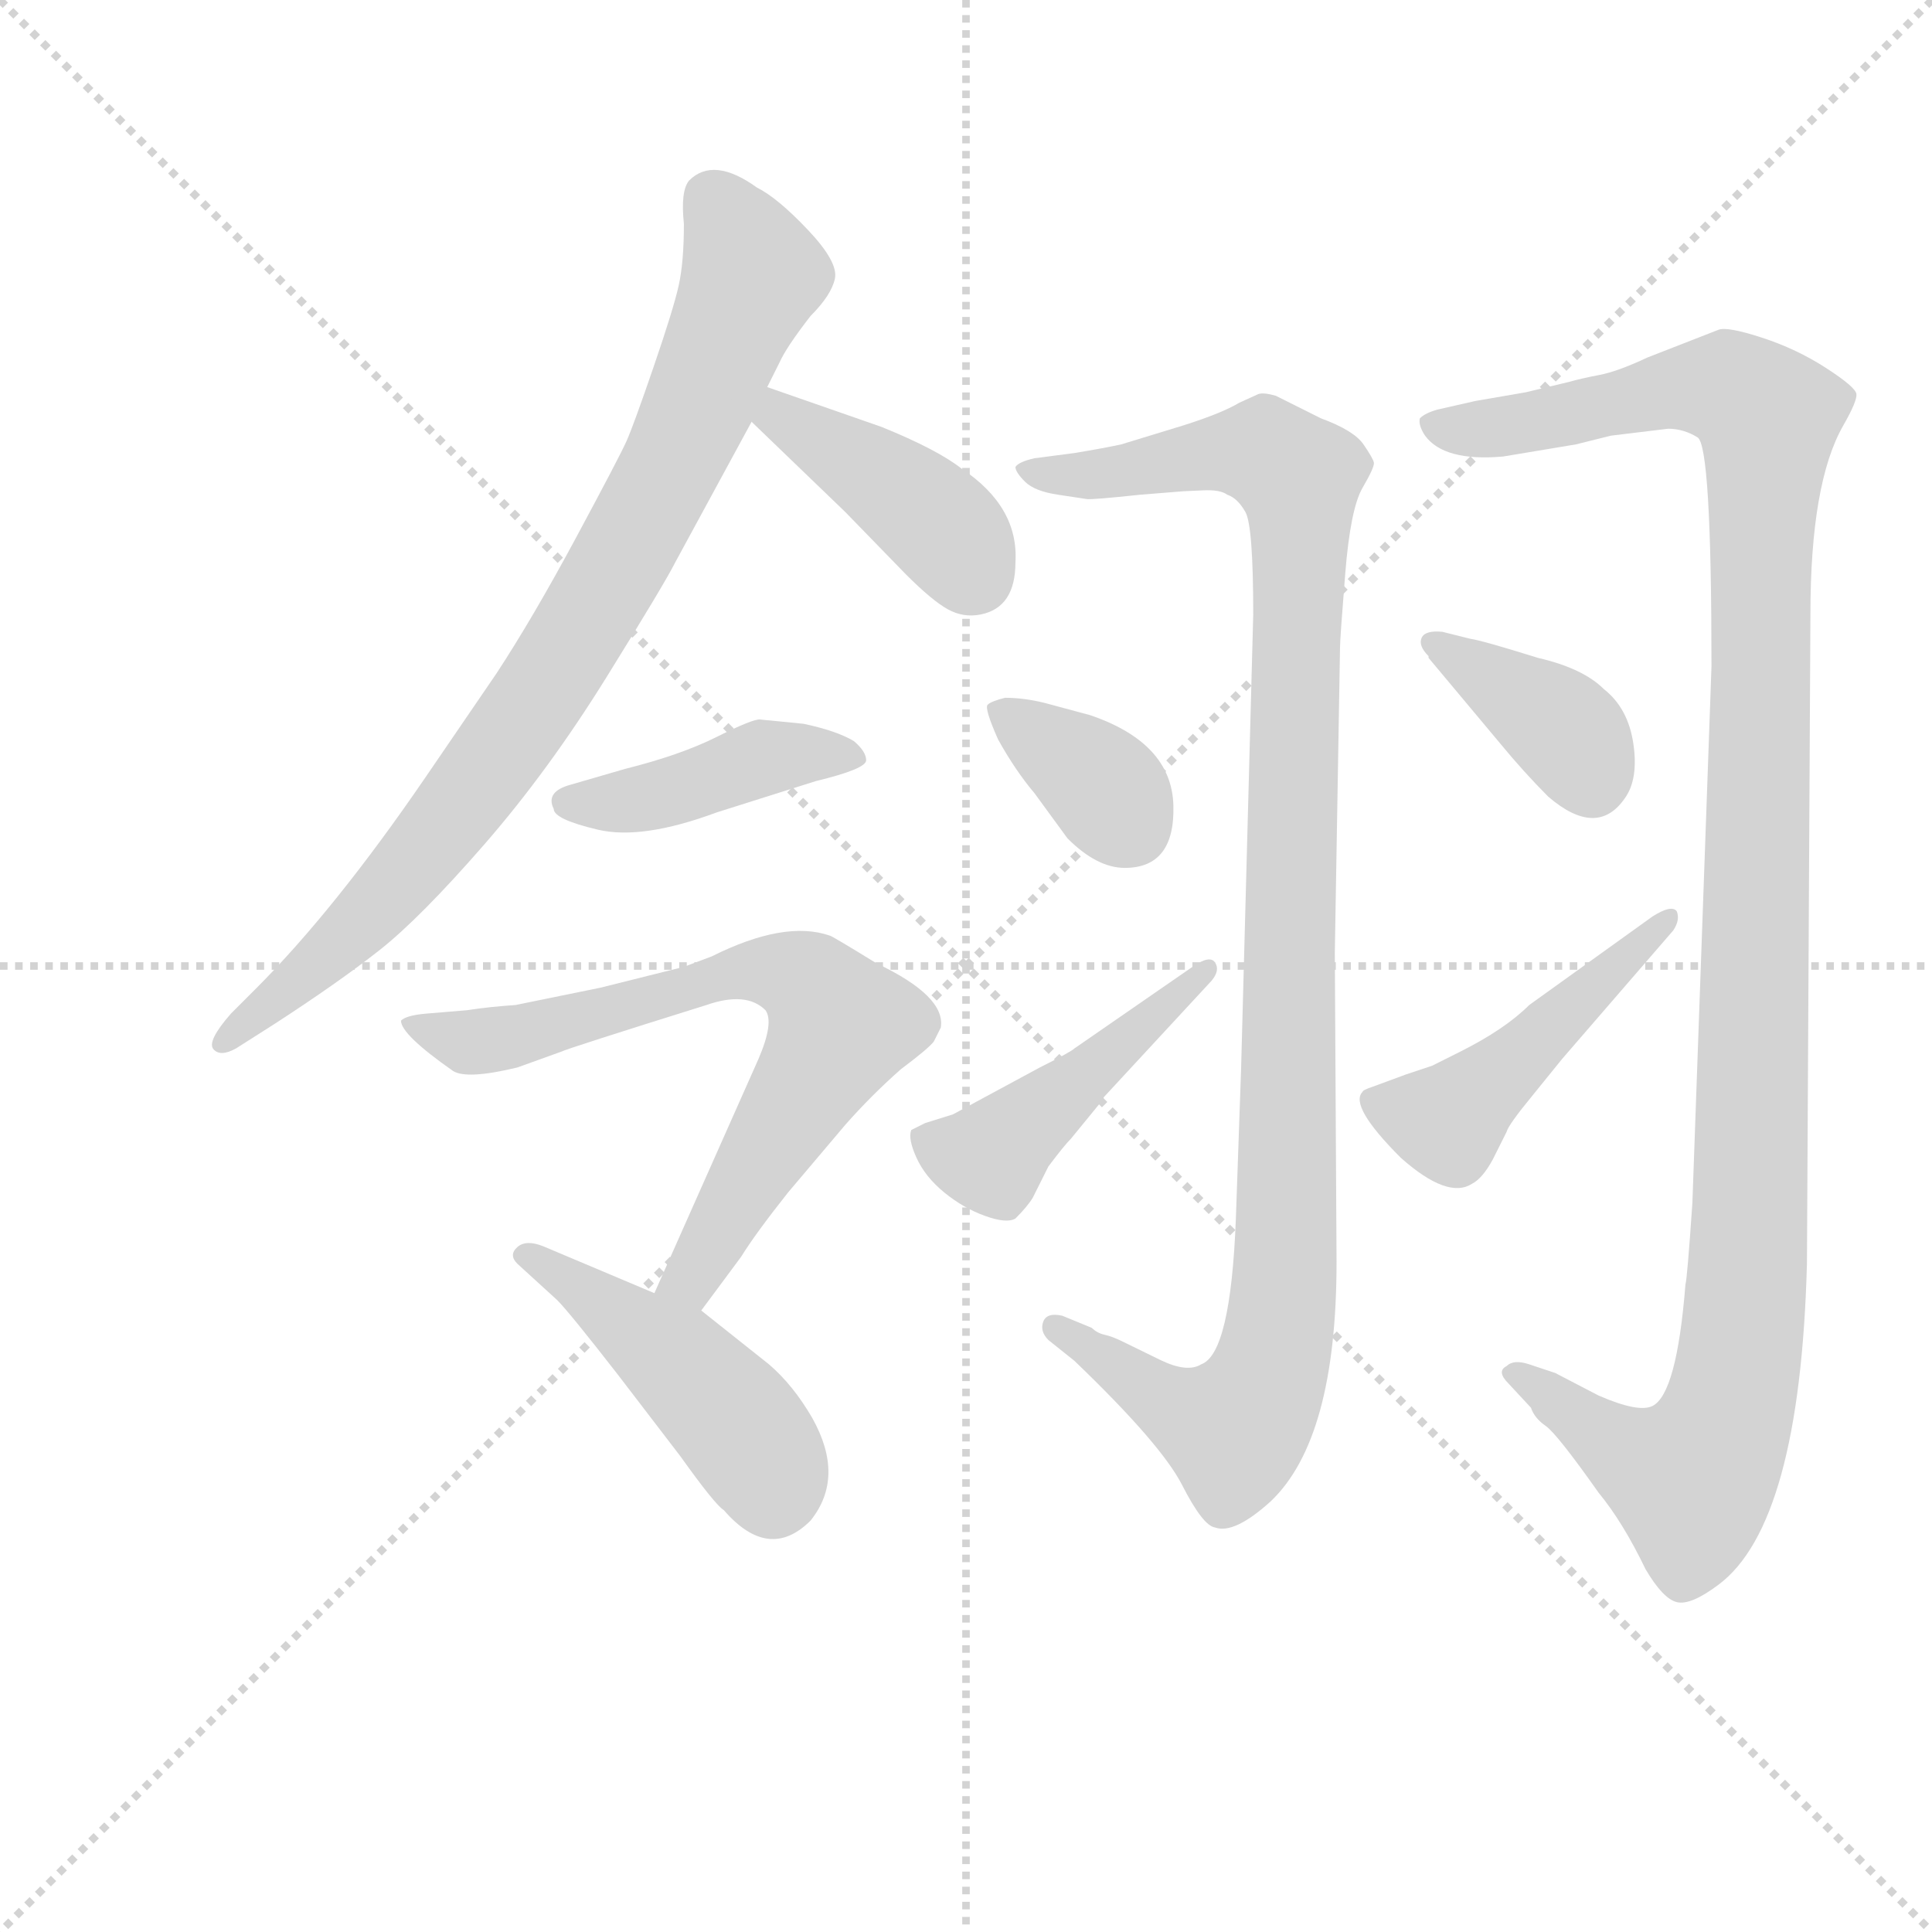 <svg version="1.1" viewBox="0 0 1024 1024" xmlns="http://www.w3.org/2000/svg">
  <g stroke="lightgray" stroke-dasharray="1,1" stroke-width="1" transform="scale(4, 4)">
    <line x1="0" y1="0" x2="256" y2="256"></line>
    <line x1="256" y1="0" x2="0" y2="256"></line>
    <line x1="128" y1="0" x2="128" y2="256"></line>
    <line x1="0" y1="128" x2="256" y2="128"></line>
  </g>
  <g transform="scale(0.92, -0.92) translate(60, -830)">
    <style type="text/css">
      
        @keyframes keyframes0 {
          from {
            stroke: blue;
            stroke-dashoffset: 851;
            stroke-width: 128;
          }
          73% {
            animation-timing-function: step-end;
            stroke: blue;
            stroke-dashoffset: 0;
            stroke-width: 128;
          }
          to {
            stroke: black;
            stroke-width: 1024;
          }
        }
        #make-me-a-hanzi-animation-0 {
          animation: keyframes0 0.943s both;
          animation-delay: 0s;
          animation-timing-function: linear;
        }
      
        @keyframes keyframes1 {
          from {
            stroke: blue;
            stroke-dashoffset: 413;
            stroke-width: 128;
          }
          57% {
            animation-timing-function: step-end;
            stroke: blue;
            stroke-dashoffset: 0;
            stroke-width: 128;
          }
          to {
            stroke: black;
            stroke-width: 1024;
          }
        }
        #make-me-a-hanzi-animation-1 {
          animation: keyframes1 0.586s both;
          animation-delay: 0.943s;
          animation-timing-function: linear;
        }
      
        @keyframes keyframes2 {
          from {
            stroke: blue;
            stroke-dashoffset: 423;
            stroke-width: 128;
          }
          58% {
            animation-timing-function: step-end;
            stroke: blue;
            stroke-dashoffset: 0;
            stroke-width: 128;
          }
          to {
            stroke: black;
            stroke-width: 1024;
          }
        }
        #make-me-a-hanzi-animation-2 {
          animation: keyframes2 0.594s both;
          animation-delay: 1.529s;
          animation-timing-function: linear;
        }
      
        @keyframes keyframes3 {
          from {
            stroke: blue;
            stroke-dashoffset: 705;
            stroke-width: 128;
          }
          70% {
            animation-timing-function: step-end;
            stroke: blue;
            stroke-dashoffset: 0;
            stroke-width: 128;
          }
          to {
            stroke: black;
            stroke-width: 1024;
          }
        }
        #make-me-a-hanzi-animation-3 {
          animation: keyframes3 0.824s both;
          animation-delay: 2.123s;
          animation-timing-function: linear;
        }
      
        @keyframes keyframes4 {
          from {
            stroke: blue;
            stroke-dashoffset: 456;
            stroke-width: 128;
          }
          60% {
            animation-timing-function: step-end;
            stroke: blue;
            stroke-dashoffset: 0;
            stroke-width: 128;
          }
          to {
            stroke: black;
            stroke-width: 1024;
          }
        }
        #make-me-a-hanzi-animation-4 {
          animation: keyframes4 0.621s both;
          animation-delay: 2.947s;
          animation-timing-function: linear;
        }
      
        @keyframes keyframes5 {
          from {
            stroke: blue;
            stroke-dashoffset: 1092;
            stroke-width: 128;
          }
          78% {
            animation-timing-function: step-end;
            stroke: blue;
            stroke-dashoffset: 0;
            stroke-width: 128;
          }
          to {
            stroke: black;
            stroke-width: 1024;
          }
        }
        #make-me-a-hanzi-animation-5 {
          animation: keyframes5 1.139s both;
          animation-delay: 3.568s;
          animation-timing-function: linear;
        }
      
        @keyframes keyframes6 {
          from {
            stroke: blue;
            stroke-dashoffset: 358;
            stroke-width: 128;
          }
          54% {
            animation-timing-function: step-end;
            stroke: blue;
            stroke-dashoffset: 0;
            stroke-width: 128;
          }
          to {
            stroke: black;
            stroke-width: 1024;
          }
        }
        #make-me-a-hanzi-animation-6 {
          animation: keyframes6 0.541s both;
          animation-delay: 4.706s;
          animation-timing-function: linear;
        }
      
        @keyframes keyframes7 {
          from {
            stroke: blue;
            stroke-dashoffset: 459;
            stroke-width: 128;
          }
          60% {
            animation-timing-function: step-end;
            stroke: blue;
            stroke-dashoffset: 0;
            stroke-width: 128;
          }
          to {
            stroke: black;
            stroke-width: 1024;
          }
        }
        #make-me-a-hanzi-animation-7 {
          animation: keyframes7 0.624s both;
          animation-delay: 5.248s;
          animation-timing-function: linear;
        }
      
        @keyframes keyframes8 {
          from {
            stroke: blue;
            stroke-dashoffset: 1194;
            stroke-width: 128;
          }
          80% {
            animation-timing-function: step-end;
            stroke: blue;
            stroke-dashoffset: 0;
            stroke-width: 128;
          }
          to {
            stroke: black;
            stroke-width: 1024;
          }
        }
        #make-me-a-hanzi-animation-8 {
          animation: keyframes8 1.222s both;
          animation-delay: 5.871s;
          animation-timing-function: linear;
        }
      
        @keyframes keyframes9 {
          from {
            stroke: blue;
            stroke-dashoffset: 379;
            stroke-width: 128;
          }
          55% {
            animation-timing-function: step-end;
            stroke: blue;
            stroke-dashoffset: 0;
            stroke-width: 128;
          }
          to {
            stroke: black;
            stroke-width: 1024;
          }
        }
        #make-me-a-hanzi-animation-9 {
          animation: keyframes9 0.558s both;
          animation-delay: 7.093s;
          animation-timing-function: linear;
        }
      
        @keyframes keyframes10 {
          from {
            stroke: blue;
            stroke-dashoffset: 472;
            stroke-width: 128;
          }
          61% {
            animation-timing-function: step-end;
            stroke: blue;
            stroke-dashoffset: 0;
            stroke-width: 128;
          }
          to {
            stroke: black;
            stroke-width: 1024;
          }
        }
        #make-me-a-hanzi-animation-10 {
          animation: keyframes10 0.634s both;
          animation-delay: 7.651s;
          animation-timing-function: linear;
        }
      
    </style>
    
      <path d="M 382 607 L 389 621 Q 393 630 407 648 Q 419 660 421 669.5 Q 423 679 405.5 697.5 Q 388 716 376 722 Q 351 740 337 726 Q 332 720 334 701 Q 334 679 331 665.5 Q 328 652 316.5 618.5 Q 305 585 301 576 Q 297 567 272 520.5 Q 247 474 226 442 L 185 382 Q 133 306 87 260 L 73 246 Q 59 230 63 225.5 Q 67 221 76 226 L 98 240 Q 135 264 158.5 282.5 Q 182 301 219 343.5 Q 256 386 289.5 440 Q 323 494 329 506 L 373 587 L 382 607 Z" fill="lightgray"></path>
    
      <path d="M 373 587 L 427 535 L 462 499 Q 477 484 486 479 Q 495 474 505 476 Q 525 480 525 506 Q 527 538 494 560 Q 480 571 448 584 L 382 607 C 354 617 351 608 373 587 Z" fill="lightgray"></path>
    
      <path d="M 383 415 Q 382 415 378 415.5 Q 374 416 353 405.5 Q 332 395 300 387 L 269 378 Q 254 374 259 364 Q 259 358 284.5 352 Q 310 346 353 362 L 410 380 Q 439 387 439 392 Q 439 397 432 403 Q 422 409 403 413 L 383 415 Z" fill="lightgray"></path>
    
      <path d="M 344 75 L 367 106 Q 375 119 394 143 L 427 182 Q 442 199 459 214 Q 475 226 478 230 L 482 238 Q 485 256 445 275 Q 419 291 418 291 Q 392 300 350 279 L 334 273 L 286 261 L 237 251 Q 222 250 209 248 L 185 246 Q 174 245 171 242 Q 171 234 201 213 Q 209 208 238 215 L 263 224 Q 267 226 347 251 Q 370 259 381 248 Q 386 241 377 220 L 317 85 C 305 58 326 51 344 75 Z" fill="lightgray"></path>
    
      <path d="M 317 85 L 253 112 Q 243 116 238 111.5 Q 233 107 238 102 L 261 81 Q 268 74 296 38 L 332 -9 Q 352 -37 357 -40 Q 383 -70 407 -46 Q 427 -21 408 13 Q 397 32 383 44 L 344 75 L 317 85 Z" fill="lightgray"></path>
    
      <path d="M 622 547 Q 623 547 633 547.5 Q 643 548 647 545 Q 653 543 657.5 535 Q 662 527 662 476 L 655 214 L 652 128 Q 649 50 632 44 Q 624 39 608.5 46.5 Q 593 54 587 57 Q 581 60 576.5 61 Q 572 62 569 65 L 552 72 Q 543 74 541 68.5 Q 539 63 544 58 L 559 46 Q 609 -2 621 -25.5 Q 633 -49 640 -50 Q 651 -54 672 -35 Q 710 1 710 103 L 709 281 L 712 457 Q 712 462 715 499.5 Q 718 537 725 549 Q 732 561 731.5 563.5 Q 731 566 725.5 574 Q 720 582 701 589 L 675 602 Q 668 604 665 603 L 654 598 Q 644 592 622 585 L 586 574 Q 577 572 559 569 L 536 566 Q 527 564 525 561 Q 525 558 530.5 552.5 Q 536 547 549.5 545 Q 563 543 566 542.5 Q 569 542 597 545 L 622 547 Z" fill="lightgray"></path>
    
      <path d="M 588 330 Q 617 330 616 366 Q 615 402 568 418 L 542 425 Q 530 428 519 428 Q 511 426 509 424 Q 507 422 515 404 Q 525 386 536 373 L 555 347 Q 572 330 588 330 Z" fill="lightgray"></path>
    
      <path d="M 559 226 Q 557 224 539 215 L 489 188 L 473 183 L 465 179 Q 463 174 468 163 Q 473 152 484 143 Q 495 134 507.5 129.5 Q 520 125 525 128 Q 532 135 535 140 L 544 158 Q 553 170 557 174 L 575 196 L 576 198 L 638 265 Q 643 271 640 275.5 Q 637 280 627 273 L 559 226 Z" fill="lightgray"></path>
    
      <path d="M 868 579 L 901 583 Q 910 583 918 578 Q 926 573 926 446 L 915 137 Q 912 93 911 90 Q 906 27 892 20 Q 884 16 861 26 L 836 39 L 821 44 Q 812 47 808 43 Q 802 40 809 33 L 822 19 Q 824 13 830.5 8.5 Q 837 4 861 -30 Q 875 -47 888 -74 Q 898 -91 906 -93 Q 914 -95 930 -83 Q 977 -48 981 102 L 983 476 Q 983 552 1002 585 Q 1010 599 1009.5 603 Q 1009 607 992 618 Q 975 629 955 635.5 Q 935 642 930 640 L 889 624 Q 872 616 861.5 614 Q 851 612 844 610 L 819 604 L 790 599 L 768 594 Q 761 592 758 589 Q 757 585 761 579 Q 772 564 806 567 L 848 574 L 868 579 Z" fill="lightgray"></path>
    
      <path d="M 763 452 L 763 451 L 804 402 Q 818 385 832 371 Q 860 347 876 370 Q 884 381 881 401.5 Q 878 422 864 433 Q 852 445 826 451 Q 794 461 787 462 L 771 466 Q 761 467 759 462.5 Q 757 458 763 452 Z" fill="lightgray"></path>
    
      <path d="M 821 251 Q 807 237 781 224 L 765 216 L 750 211 L 731 204 Q 725 202 725 201 Q 717 193 747 163 Q 774 139 788 148 Q 794 151 800 162 L 808 178 Q 809 182 823 199 L 840 220 L 904 294 Q 908 300 906 305 Q 903 309 892 302 L 821 251 Z" fill="lightgray"></path>
    
    
      <clipPath id="make-me-a-hanzi-clip-0">
        <path d="M 382 607 L 389 621 Q 393 630 407 648 Q 419 660 421 669.5 Q 423 679 405.5 697.5 Q 388 716 376 722 Q 351 740 337 726 Q 332 720 334 701 Q 334 679 331 665.5 Q 328 652 316.5 618.5 Q 305 585 301 576 Q 297 567 272 520.5 Q 247 474 226 442 L 185 382 Q 133 306 87 260 L 73 246 Q 59 230 63 225.5 Q 67 221 76 226 L 98 240 Q 135 264 158.5 282.5 Q 182 301 219 343.5 Q 256 386 289.5 440 Q 323 494 329 506 L 373 587 L 382 607 Z"></path>
      </clipPath>
      <path clip-path="url(#make-me-a-hanzi-clip-0)" d="M 349 717 L 374 672 L 292 497 L 185 339 L 69 229" fill="none" id="make-me-a-hanzi-animation-0" stroke-dasharray="723 1446" stroke-linecap="round"></path>
    
      <clipPath id="make-me-a-hanzi-clip-1">
        <path d="M 373 587 L 427 535 L 462 499 Q 477 484 486 479 Q 495 474 505 476 Q 525 480 525 506 Q 527 538 494 560 Q 480 571 448 584 L 382 607 C 354 617 351 608 373 587 Z"></path>
      </clipPath>
      <path clip-path="url(#make-me-a-hanzi-clip-1)" d="M 387 599 L 389 590 L 482 527 L 502 498" fill="none" id="make-me-a-hanzi-animation-1" stroke-dasharray="285 570" stroke-linecap="round"></path>
    
      <clipPath id="make-me-a-hanzi-clip-2">
        <path d="M 383 415 Q 382 415 378 415.5 Q 374 416 353 405.5 Q 332 395 300 387 L 269 378 Q 254 374 259 364 Q 259 358 284.5 352 Q 310 346 353 362 L 410 380 Q 439 387 439 392 Q 439 397 432 403 Q 422 409 403 413 L 383 415 Z"></path>
      </clipPath>
      <path clip-path="url(#make-me-a-hanzi-clip-2)" d="M 268 368 L 324 373 L 379 393 L 431 395" fill="none" id="make-me-a-hanzi-animation-2" stroke-dasharray="295 590" stroke-linecap="round"></path>
    
      <clipPath id="make-me-a-hanzi-clip-3">
        <path d="M 344 75 L 367 106 Q 375 119 394 143 L 427 182 Q 442 199 459 214 Q 475 226 478 230 L 482 238 Q 485 256 445 275 Q 419 291 418 291 Q 392 300 350 279 L 334 273 L 286 261 L 237 251 Q 222 250 209 248 L 185 246 Q 174 245 171 242 Q 171 234 201 213 Q 209 208 238 215 L 263 224 Q 267 226 347 251 Q 370 259 381 248 Q 386 241 377 220 L 317 85 C 305 58 326 51 344 75 Z"></path>
      </clipPath>
      <path clip-path="url(#make-me-a-hanzi-clip-3)" d="M 179 242 L 214 229 L 332 257 L 364 270 L 379 272 L 407 263 L 424 238 L 338 94 L 326 89" fill="none" id="make-me-a-hanzi-animation-3" stroke-dasharray="577 1154" stroke-linecap="round"></path>
    
      <clipPath id="make-me-a-hanzi-clip-4">
        <path d="M 317 85 L 253 112 Q 243 116 238 111.5 Q 233 107 238 102 L 261 81 Q 268 74 296 38 L 332 -9 Q 352 -37 357 -40 Q 383 -70 407 -46 Q 427 -21 408 13 Q 397 32 383 44 L 344 75 L 317 85 Z"></path>
      </clipPath>
      <path clip-path="url(#make-me-a-hanzi-clip-4)" d="M 246 107 L 329 47 L 373 -1 L 385 -31" fill="none" id="make-me-a-hanzi-animation-4" stroke-dasharray="328 656" stroke-linecap="round"></path>
    
      <clipPath id="make-me-a-hanzi-clip-5">
        <path d="M 622 547 Q 623 547 633 547.5 Q 643 548 647 545 Q 653 543 657.5 535 Q 662 527 662 476 L 655 214 L 652 128 Q 649 50 632 44 Q 624 39 608.5 46.5 Q 593 54 587 57 Q 581 60 576.5 61 Q 572 62 569 65 L 552 72 Q 543 74 541 68.5 Q 539 63 544 58 L 559 46 Q 609 -2 621 -25.5 Q 633 -49 640 -50 Q 651 -54 672 -35 Q 710 1 710 103 L 709 281 L 712 457 Q 712 462 715 499.5 Q 718 537 725 549 Q 732 561 731.5 563.5 Q 731 566 725.5 574 Q 720 582 701 589 L 675 602 Q 668 604 665 603 L 654 598 Q 644 592 622 585 L 586 574 Q 577 572 559 569 L 536 566 Q 527 564 525 561 Q 525 558 530.5 552.5 Q 536 547 549.5 545 Q 563 543 566 542.5 Q 569 542 597 545 L 622 547 Z"></path>
      </clipPath>
      <path clip-path="url(#make-me-a-hanzi-clip-5)" d="M 532 560 L 585 557 L 663 570 L 688 555 L 689 541 L 682 140 L 672 40 L 651 6 L 624 15 L 548 65" fill="none" id="make-me-a-hanzi-animation-5" stroke-dasharray="964 1928" stroke-linecap="round"></path>
    
      <clipPath id="make-me-a-hanzi-clip-6">
        <path d="M 588 330 Q 617 330 616 366 Q 615 402 568 418 L 542 425 Q 530 428 519 428 Q 511 426 509 424 Q 507 422 515 404 Q 525 386 536 373 L 555 347 Q 572 330 588 330 Z"></path>
      </clipPath>
      <path clip-path="url(#make-me-a-hanzi-clip-6)" d="M 516 422 L 565 387 L 590 354" fill="none" id="make-me-a-hanzi-animation-6" stroke-dasharray="230 460" stroke-linecap="round"></path>
    
      <clipPath id="make-me-a-hanzi-clip-7">
        <path d="M 559 226 Q 557 224 539 215 L 489 188 L 473 183 L 465 179 Q 463 174 468 163 Q 473 152 484 143 Q 495 134 507.5 129.5 Q 520 125 525 128 Q 532 135 535 140 L 544 158 Q 553 170 557 174 L 575 196 L 576 198 L 638 265 Q 643 271 640 275.5 Q 637 280 627 273 L 559 226 Z"></path>
      </clipPath>
      <path clip-path="url(#make-me-a-hanzi-clip-7)" d="M 472 175 L 510 164 L 634 271" fill="none" id="make-me-a-hanzi-animation-7" stroke-dasharray="331 662" stroke-linecap="round"></path>
    
      <clipPath id="make-me-a-hanzi-clip-8">
        <path d="M 868 579 L 901 583 Q 910 583 918 578 Q 926 573 926 446 L 915 137 Q 912 93 911 90 Q 906 27 892 20 Q 884 16 861 26 L 836 39 L 821 44 Q 812 47 808 43 Q 802 40 809 33 L 822 19 Q 824 13 830.5 8.5 Q 837 4 861 -30 Q 875 -47 888 -74 Q 898 -91 906 -93 Q 914 -95 930 -83 Q 977 -48 981 102 L 983 476 Q 983 552 1002 585 Q 1010 599 1009.5 603 Q 1009 607 992 618 Q 975 629 955 635.5 Q 935 642 930 640 L 889 624 Q 872 616 861.5 614 Q 851 612 844 610 L 819 604 L 790 599 L 768 594 Q 761 592 758 589 Q 757 585 761 579 Q 772 564 806 567 L 848 574 L 868 579 Z"></path>
      </clipPath>
      <path clip-path="url(#make-me-a-hanzi-clip-8)" d="M 766 586 L 796 582 L 919 607 L 938 606 L 958 590 L 948 110 L 939 30 L 929 -2 L 915 -23 L 876 -7 L 815 39" fill="none" id="make-me-a-hanzi-animation-8" stroke-dasharray="1066 2132" stroke-linecap="round"></path>
    
      <clipPath id="make-me-a-hanzi-clip-9">
        <path d="M 763 452 L 763 451 L 804 402 Q 818 385 832 371 Q 860 347 876 370 Q 884 381 881 401.5 Q 878 422 864 433 Q 852 445 826 451 Q 794 461 787 462 L 771 466 Q 761 467 759 462.5 Q 757 458 763 452 Z"></path>
      </clipPath>
      <path clip-path="url(#make-me-a-hanzi-clip-9)" d="M 766 459 L 835 415 L 857 380" fill="none" id="make-me-a-hanzi-animation-9" stroke-dasharray="251 502" stroke-linecap="round"></path>
    
      <clipPath id="make-me-a-hanzi-clip-10">
        <path d="M 821 251 Q 807 237 781 224 L 765 216 L 750 211 L 731 204 Q 725 202 725 201 Q 717 193 747 163 Q 774 139 788 148 Q 794 151 800 162 L 808 178 Q 809 182 823 199 L 840 220 L 904 294 Q 908 300 906 305 Q 903 309 892 302 L 821 251 Z"></path>
      </clipPath>
      <path clip-path="url(#make-me-a-hanzi-clip-10)" d="M 731 196 L 773 184 L 900 300" fill="none" id="make-me-a-hanzi-animation-10" stroke-dasharray="344 688" stroke-linecap="round"></path>
    
  </g>
</svg>